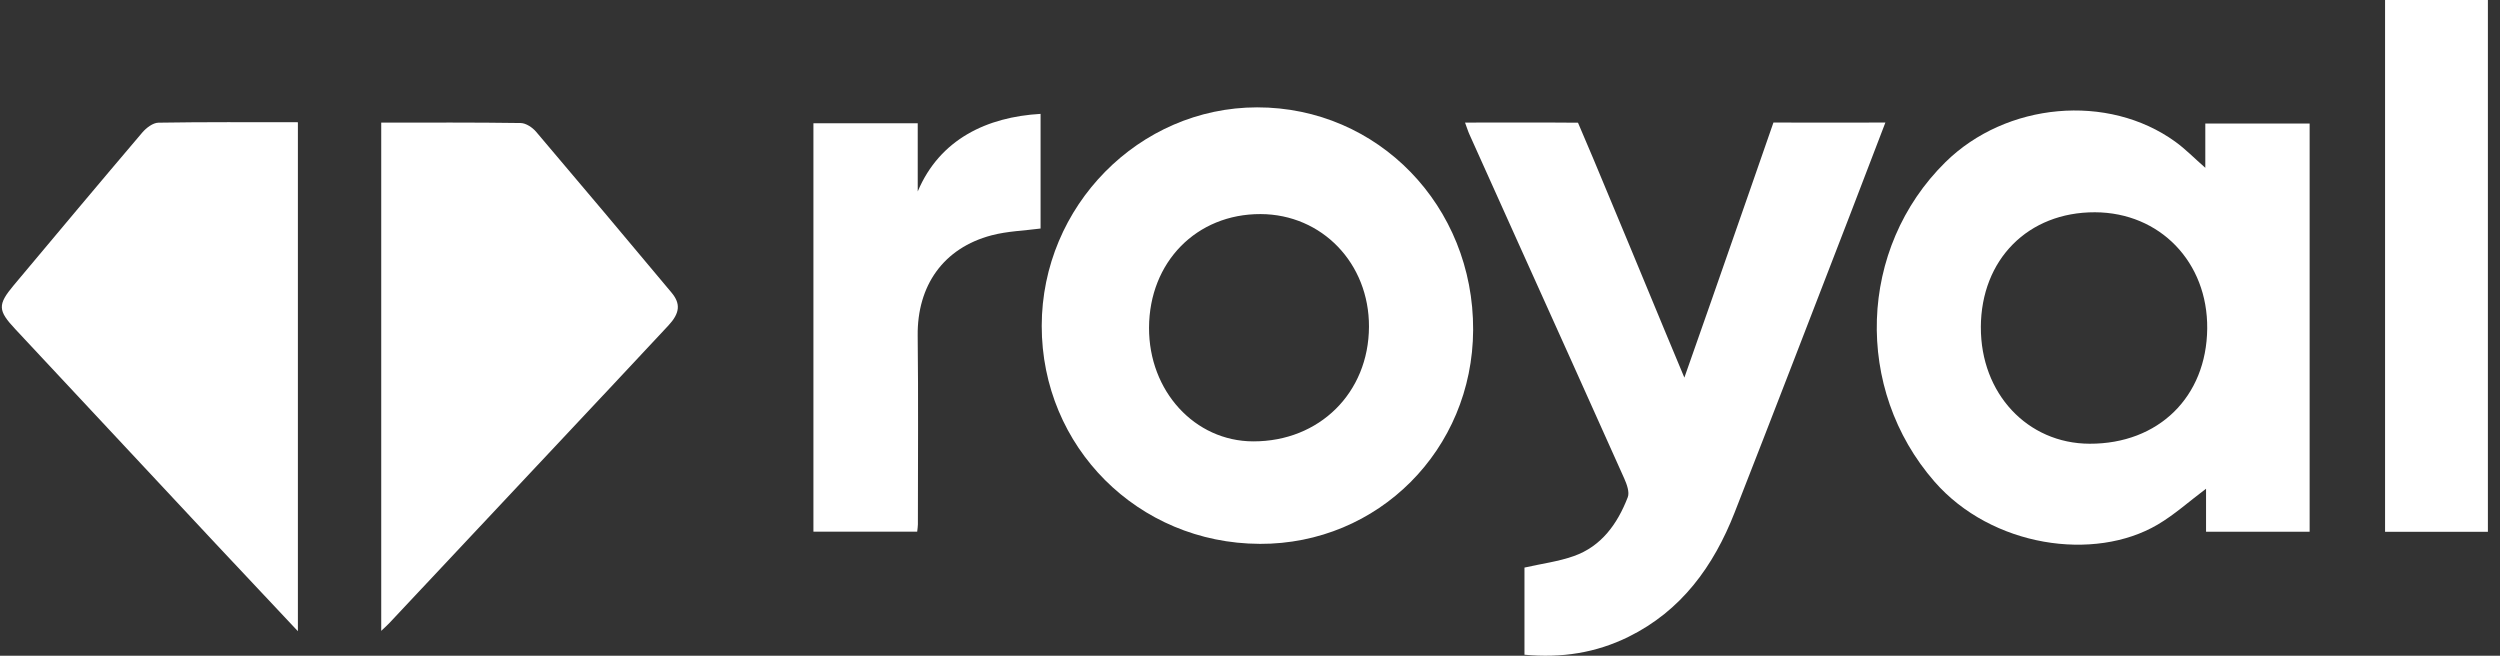 <svg width="122" height="32" viewBox="0 0 122 32" fill="none" xmlns="http://www.w3.org/2000/svg">
<rect x="0" y="0" width="122" height="32" fill="#333333" stroke="none"/>
<g clip-path="url(#clip0_4552_5629)">
<path d="M107.619 8.191V6.028H112.71V25.949H107.655V23.85C106.831 24.468 106.111 25.12 105.293 25.601C102.201 27.421 97.192 26.698 94.404 23.504C90.459 18.984 90.674 12.113 94.937 7.913C97.904 4.992 102.873 4.542 106.155 6.916C106.653 7.276 107.087 7.724 107.619 8.189V8.191ZM96.666 15.967C96.654 19.2 98.935 21.644 101.97 21.654C105.333 21.666 107.679 19.37 107.712 16.035C107.744 12.795 105.406 10.37 102.236 10.359C98.975 10.347 96.677 12.66 96.665 15.967H96.666Z" fill="white"/>
<path d="M61.472 26.54C55.535 26.516 50.83 21.81 50.836 15.9C50.842 10.056 55.584 5.245 61.346 5.239C67.245 5.234 71.918 10.049 71.889 16.105C71.862 21.948 67.254 26.563 61.472 26.541V26.54ZM56.073 15.992C56.061 19.085 58.304 21.533 61.156 21.539C64.389 21.547 66.793 19.166 66.806 15.946C66.818 12.852 64.515 10.458 61.518 10.447C58.392 10.437 56.084 12.786 56.073 15.992Z" fill="white"/>
<path d="M92.007 5.98C91.421 7.51 90.861 8.982 90.293 10.451C88.415 15.307 86.549 20.167 84.649 25.013C83.622 27.635 82.049 29.808 79.465 31.08C77.88 31.861 76.201 32.12 74.394 31.95V27.698C75.232 27.508 76.045 27.405 76.801 27.137C78.153 26.66 78.933 25.561 79.434 24.267C79.53 24.023 79.39 23.636 79.266 23.357C77.559 19.537 75.835 15.725 74.116 11.91C73.313 10.131 72.512 8.351 71.714 6.571C71.635 6.399 71.581 6.214 71.494 5.982C72.937 5.982 75.266 5.971 77.006 5.988L77.75 7.737C78.935 10.564 80.106 13.397 81.279 16.228C81.558 16.902 81.841 17.576 82.197 18.428C82.668 17.084 83.082 15.912 83.492 14.739C84.454 11.995 86.544 5.98 86.544 5.98C88.24 5.992 90.613 5.98 92.007 5.98Z" fill="white"/>
<path d="M18.605 5.984C20.902 5.984 23.157 5.97 25.41 6.004C25.666 6.008 25.981 6.218 26.161 6.429C28.375 9.033 30.575 11.654 32.769 14.277C33.225 14.822 33.179 15.28 32.619 15.883C30.865 17.768 29.1 19.642 27.339 21.52C24.557 24.485 21.774 27.451 18.99 30.416C18.89 30.522 18.779 30.619 18.604 30.786V5.984H18.605Z" fill="white"/>
<path d="M14.537 30.803C13.123 29.299 11.805 27.901 10.492 26.497C7.243 23.019 3.998 19.537 0.746 16.062C-0.104 15.154 -0.128 14.873 0.674 13.916C2.758 11.429 4.841 8.941 6.943 6.468C7.137 6.241 7.461 5.992 7.729 5.987C9.982 5.949 12.237 5.965 14.537 5.965V30.803Z" fill="white"/>
<path d="M39.695 25.946V6.014H44.785V9.344C45.86 6.788 48.173 5.707 50.78 5.557V11.152C49.982 11.258 49.162 11.28 48.391 11.483C46.038 12.102 44.755 13.936 44.783 16.384C44.818 19.452 44.793 22.522 44.793 25.592C44.793 25.697 44.773 25.802 44.759 25.945H39.697L39.695 25.946Z" fill="white"/>
<path d="M116.391 0H121.409V25.952H116.391V0Z" fill="white"/>
</g>
<defs>
<clipPath id="clip0_4552_5629">
<rect width="121.319" height="32" fill="white" transform="translate(0.09)"/>
</clipPath>
</defs>
</svg>
